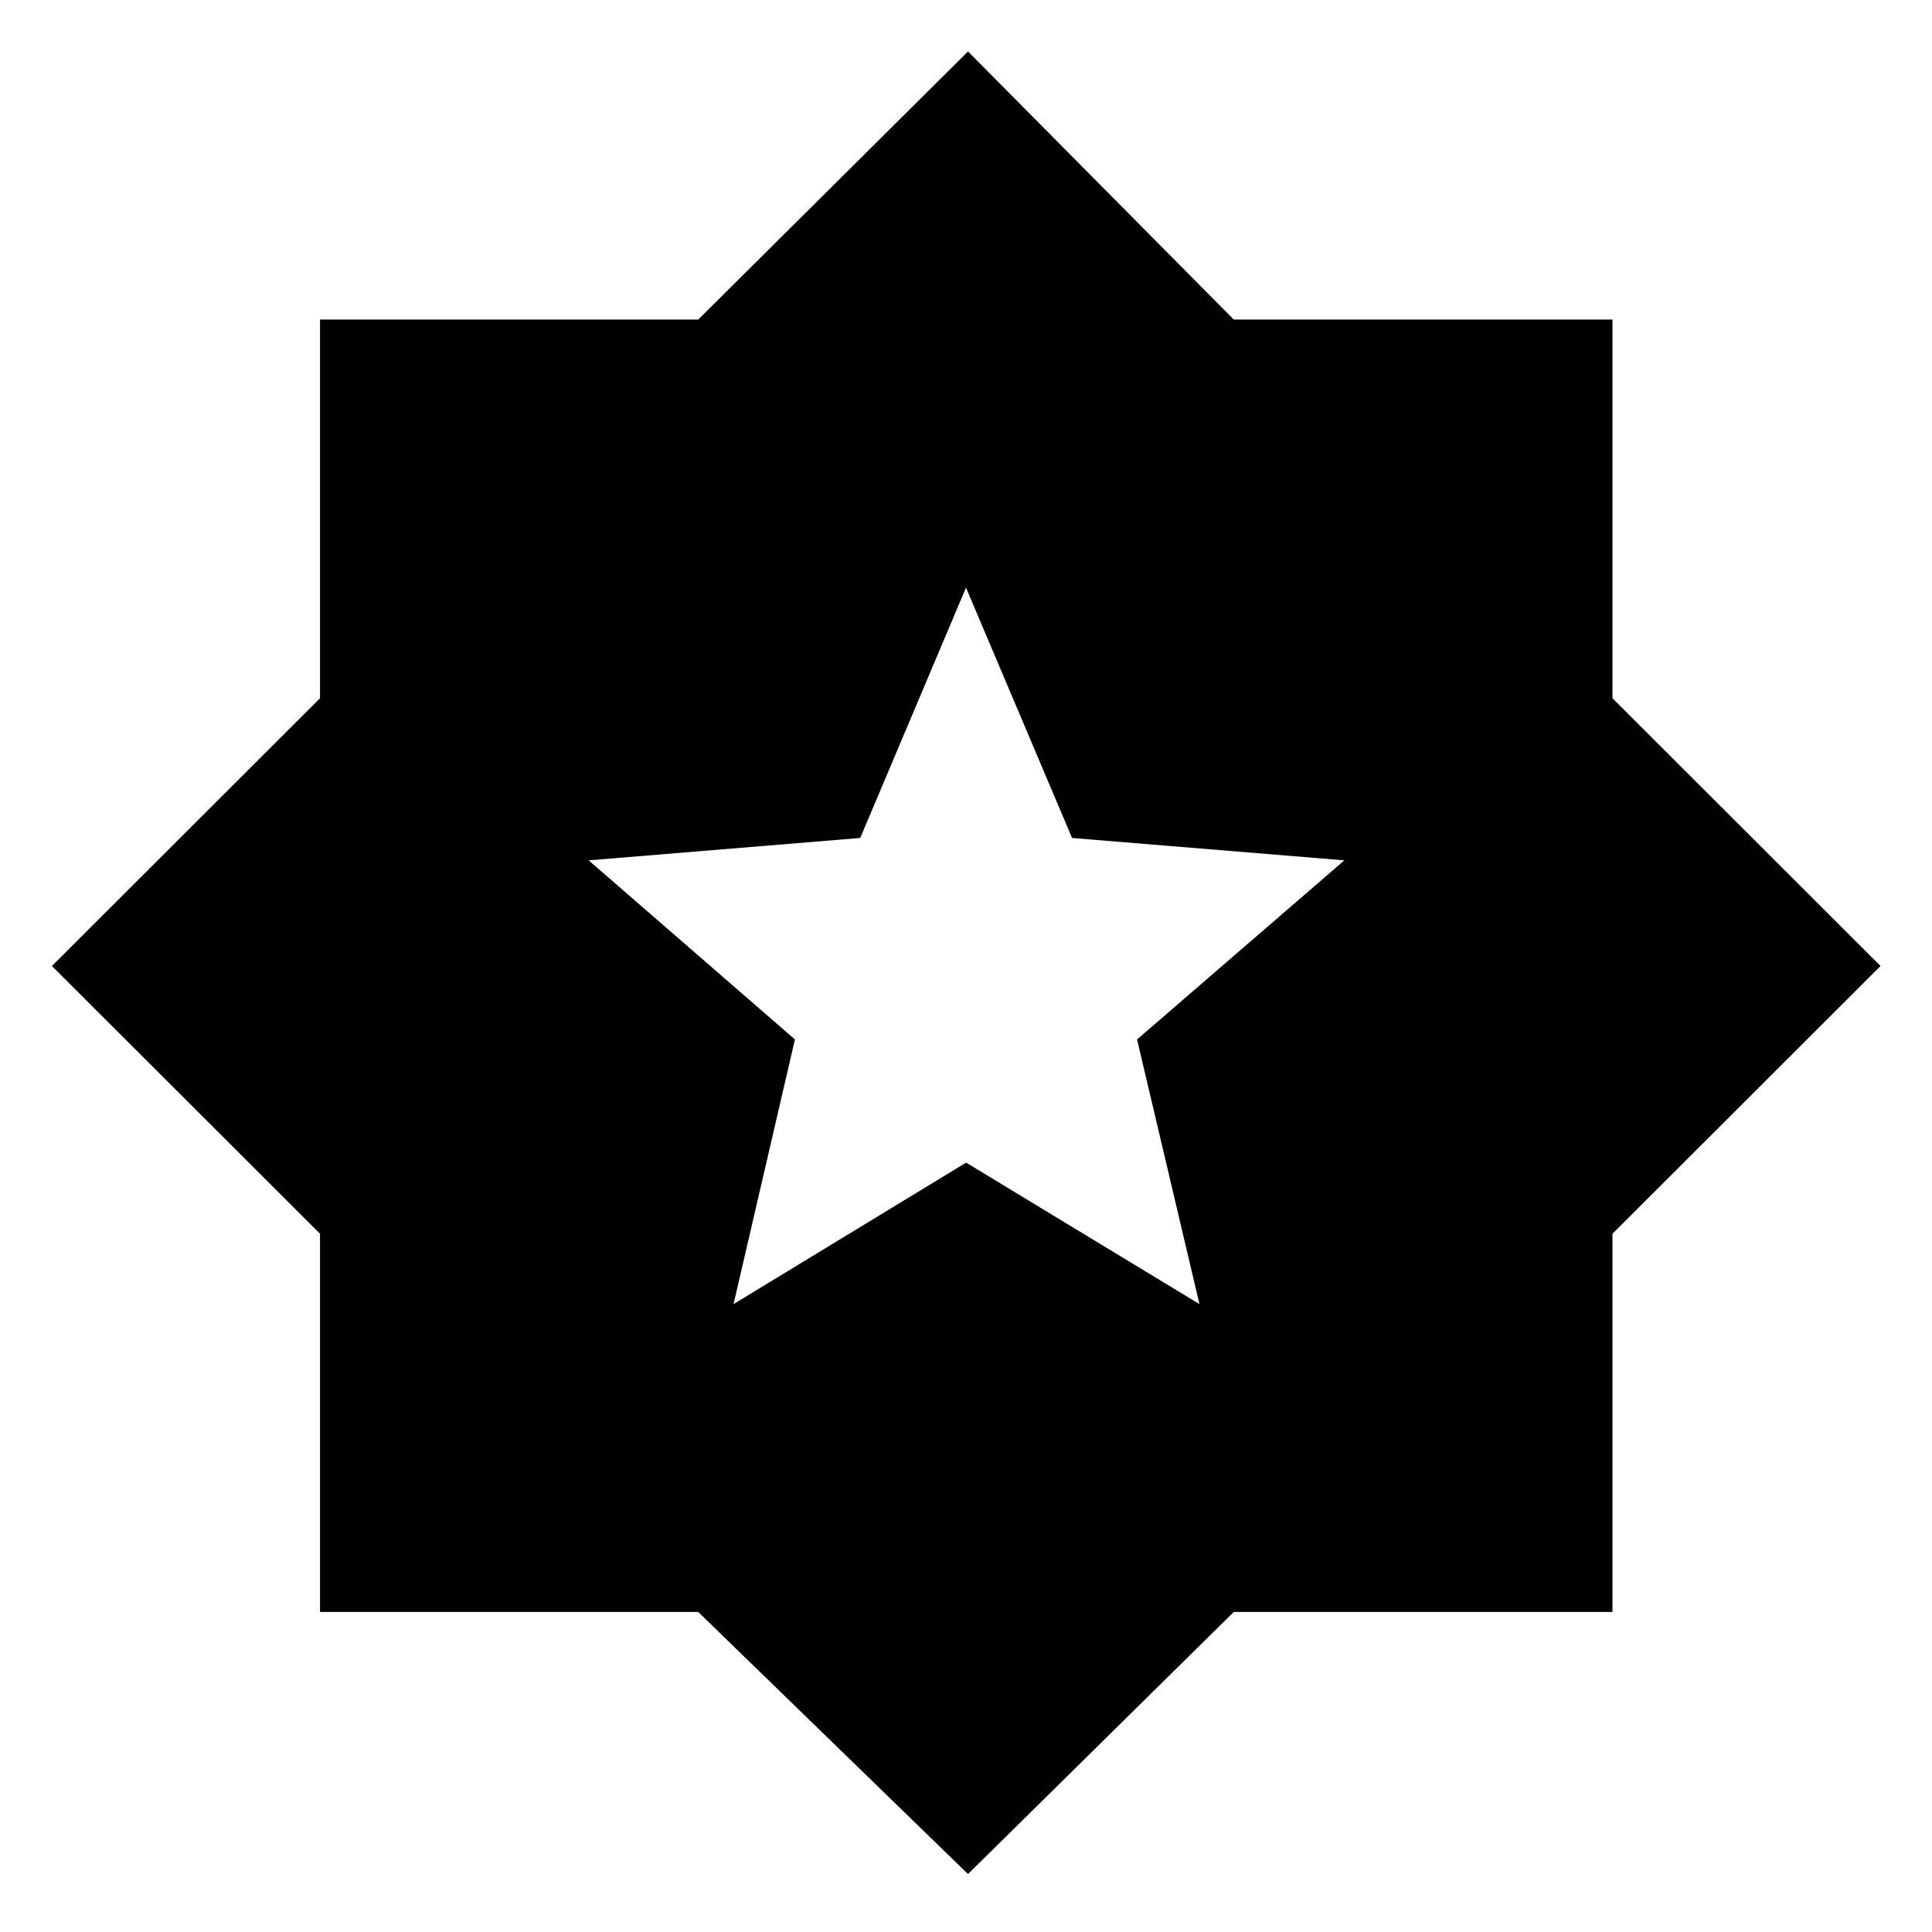 <svg xmlns="http://www.w3.org/2000/svg" height="48" viewBox="0 -960 960 960" width="48"><path d="m364.5-312 115.56-70.3L596-312l-31-131.5 103-89-135.3-11.12L480-668l-52.56 124.38L292.5-532.5l102.5 89L364.5-312ZM481-28.8 346.95-159.02H159.02v-187.93L25.8-480l133.22-133.05v-188.17h187.93L481-934.43l132.05 133.21h188.17v188.17L934.43-480 801.22-346.95v187.93H613.05L481-28.8Z"/></svg>